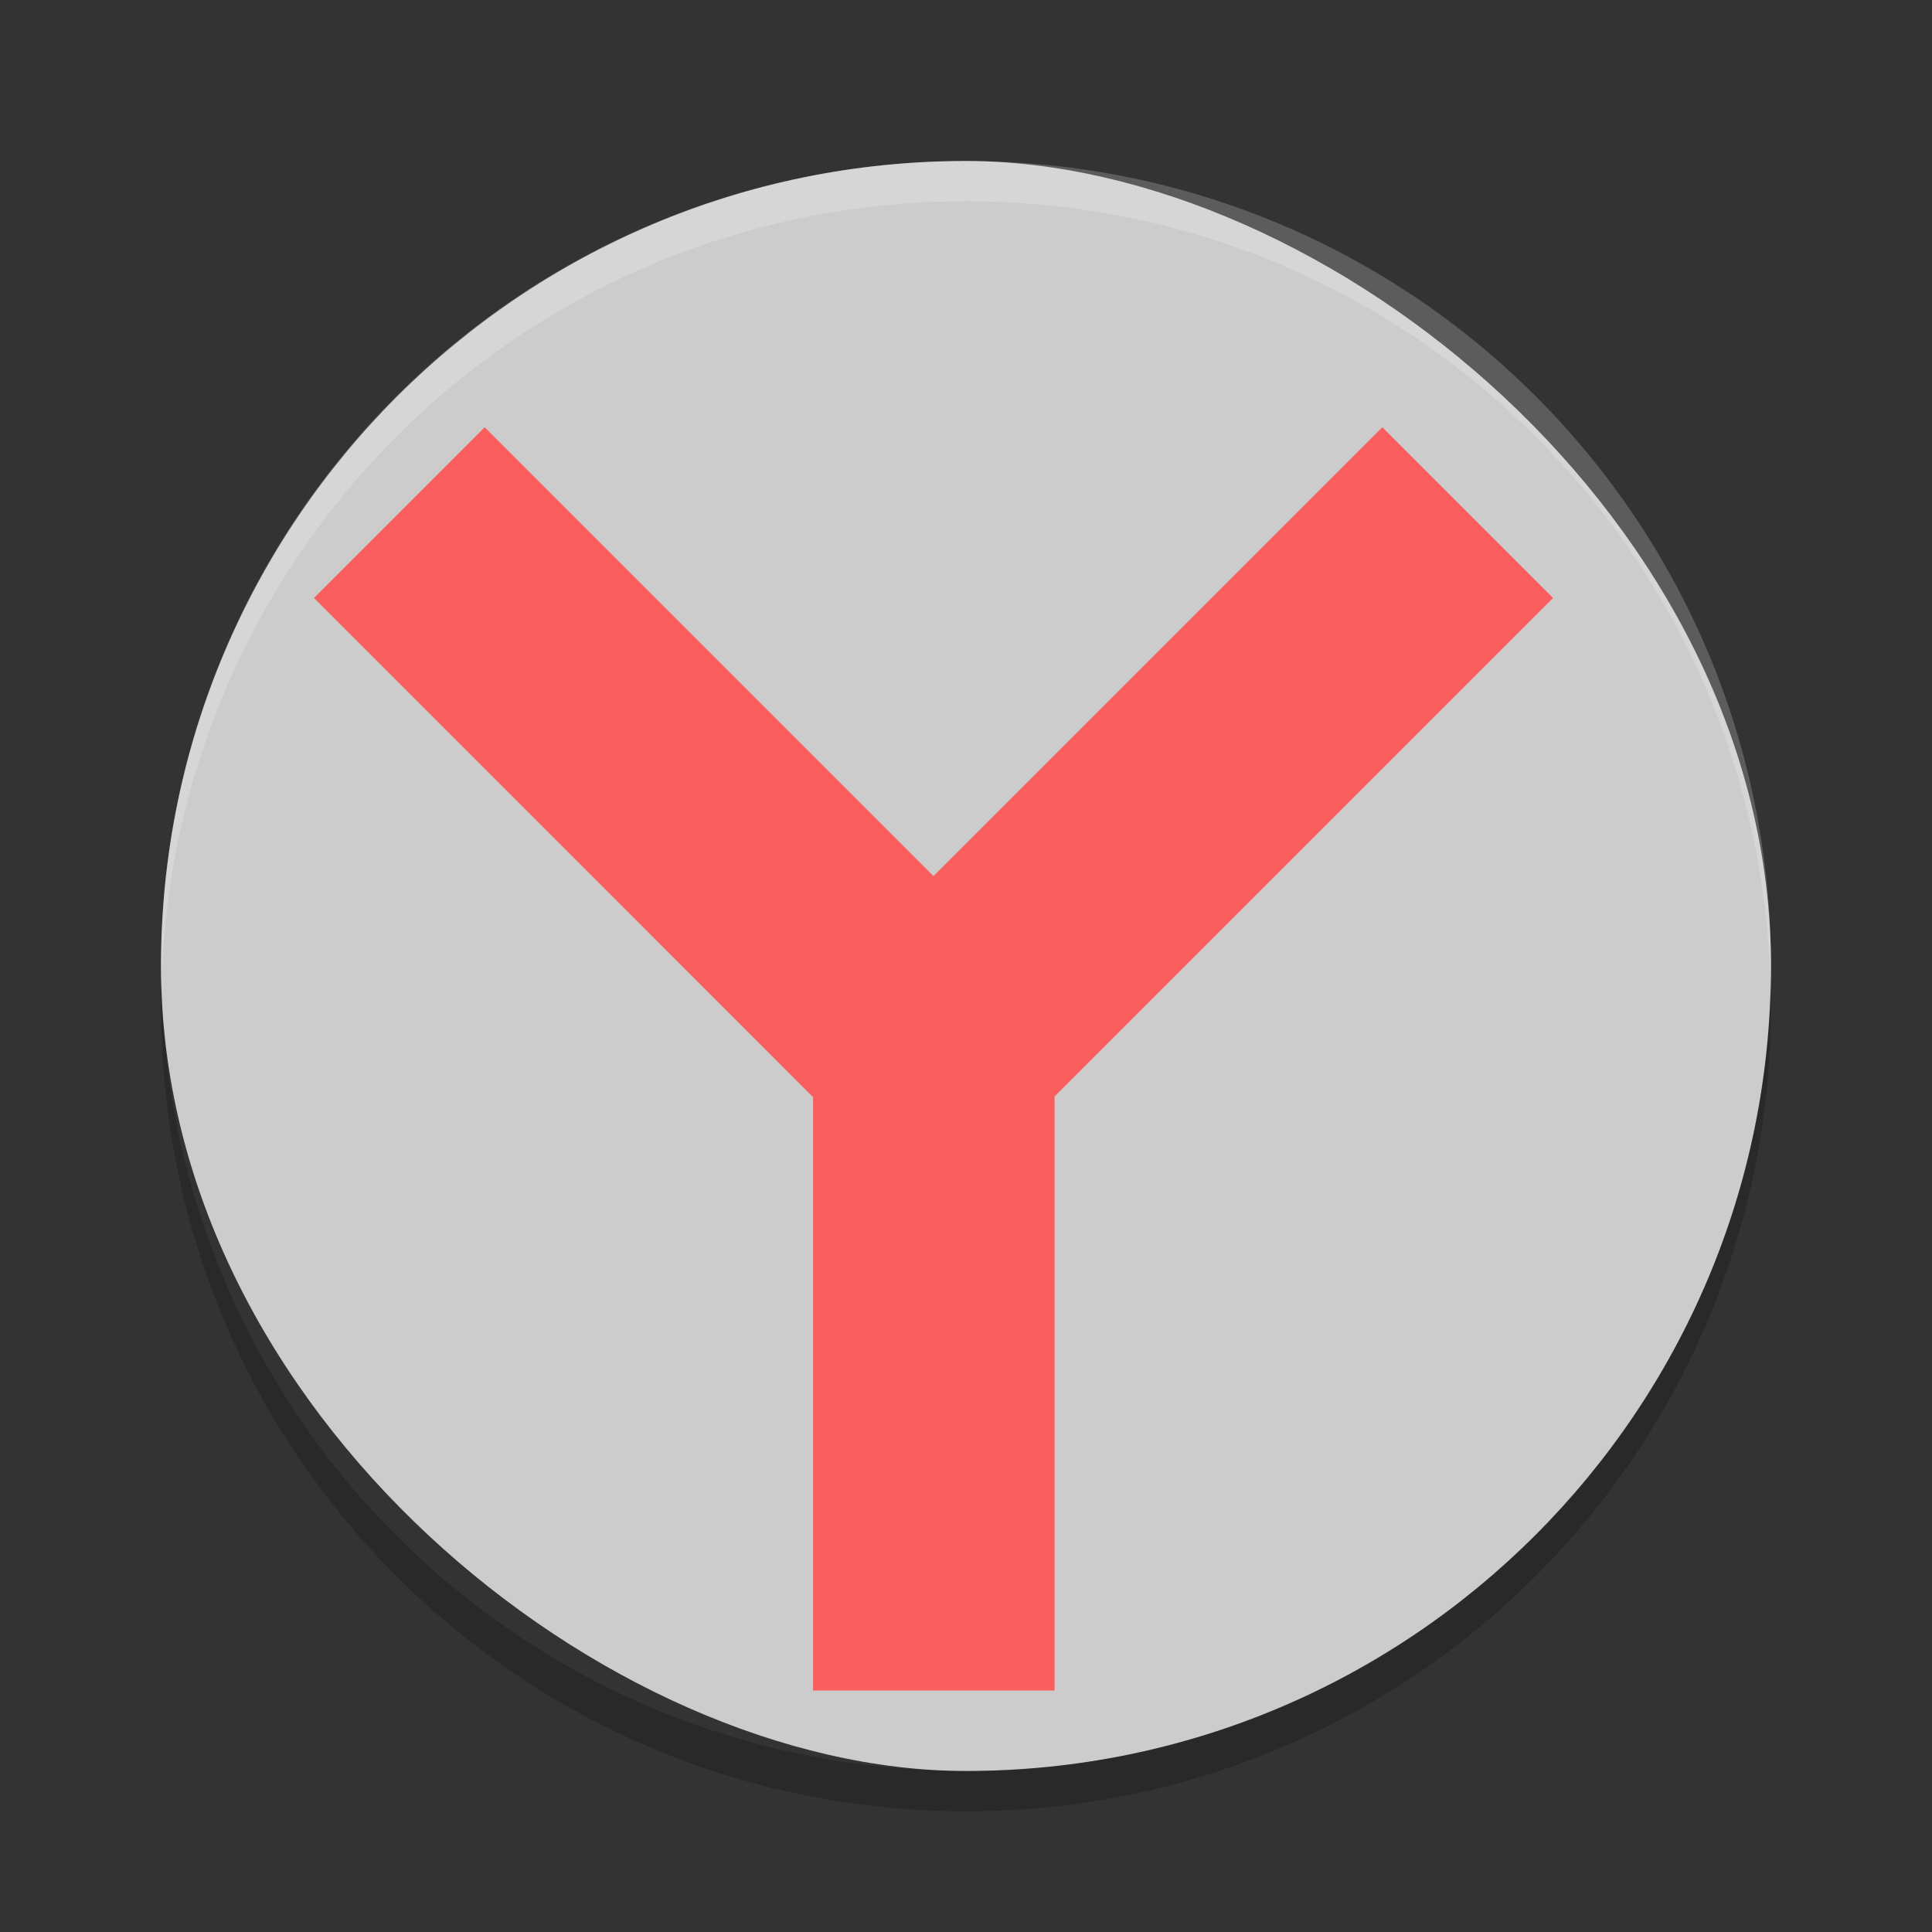 <?xml version="1.0" encoding="UTF-8" standalone="no"?>
<svg xmlns="http://www.w3.org/2000/svg" height="24" width="24" version="1">
 <rect width="100%" height="100%" fill="#333333" stroke="none"/>
 <g transform="translate(1,1)">
  <rect ry="10" rx="10" transform="matrix(0,-1,-1,0,0,0)" height="20" width="20" y="-21" x="-21" fill="#ccc"/>
  <path opacity=".2" fill="#fff" d="m11 1c-5.54 0-10 4.46-10 10 0 0.084 0.004 0.166 0.006 0.25 0.132-5.423 4.538-9.75 9.994-9.75 5.456 0 9.862 4.327 9.994 9.75 0.002-0.083 0.006-0.166 0.006-0.25 0-5.54-4.46-10-10-10z"/>
  <g fill="#fa5e5e" transform="matrix(.5 0 0 .5 -1.4 -1)">
   <g>
    <path d="m12.842 10.615-4.242 4.242 12.4 12.401v14.742h6v-14.758l12.385-12.385-4.242-4.242-11.151 11.151-11.15-11.151z"/>
   </g>
  </g>
  <path opacity=".2" d="m1.006 11.25c-0.002 0.084-0.006 0.166-0.006 0.25 0 5.54 4.46 10 10 10s10-4.46 10-10c0-0.084-0.004-0.167-0.006-0.25-0.132 5.423-4.538 9.75-9.994 9.75s-9.862-4.327-9.994-9.75z"/>
 </g>
</svg>
